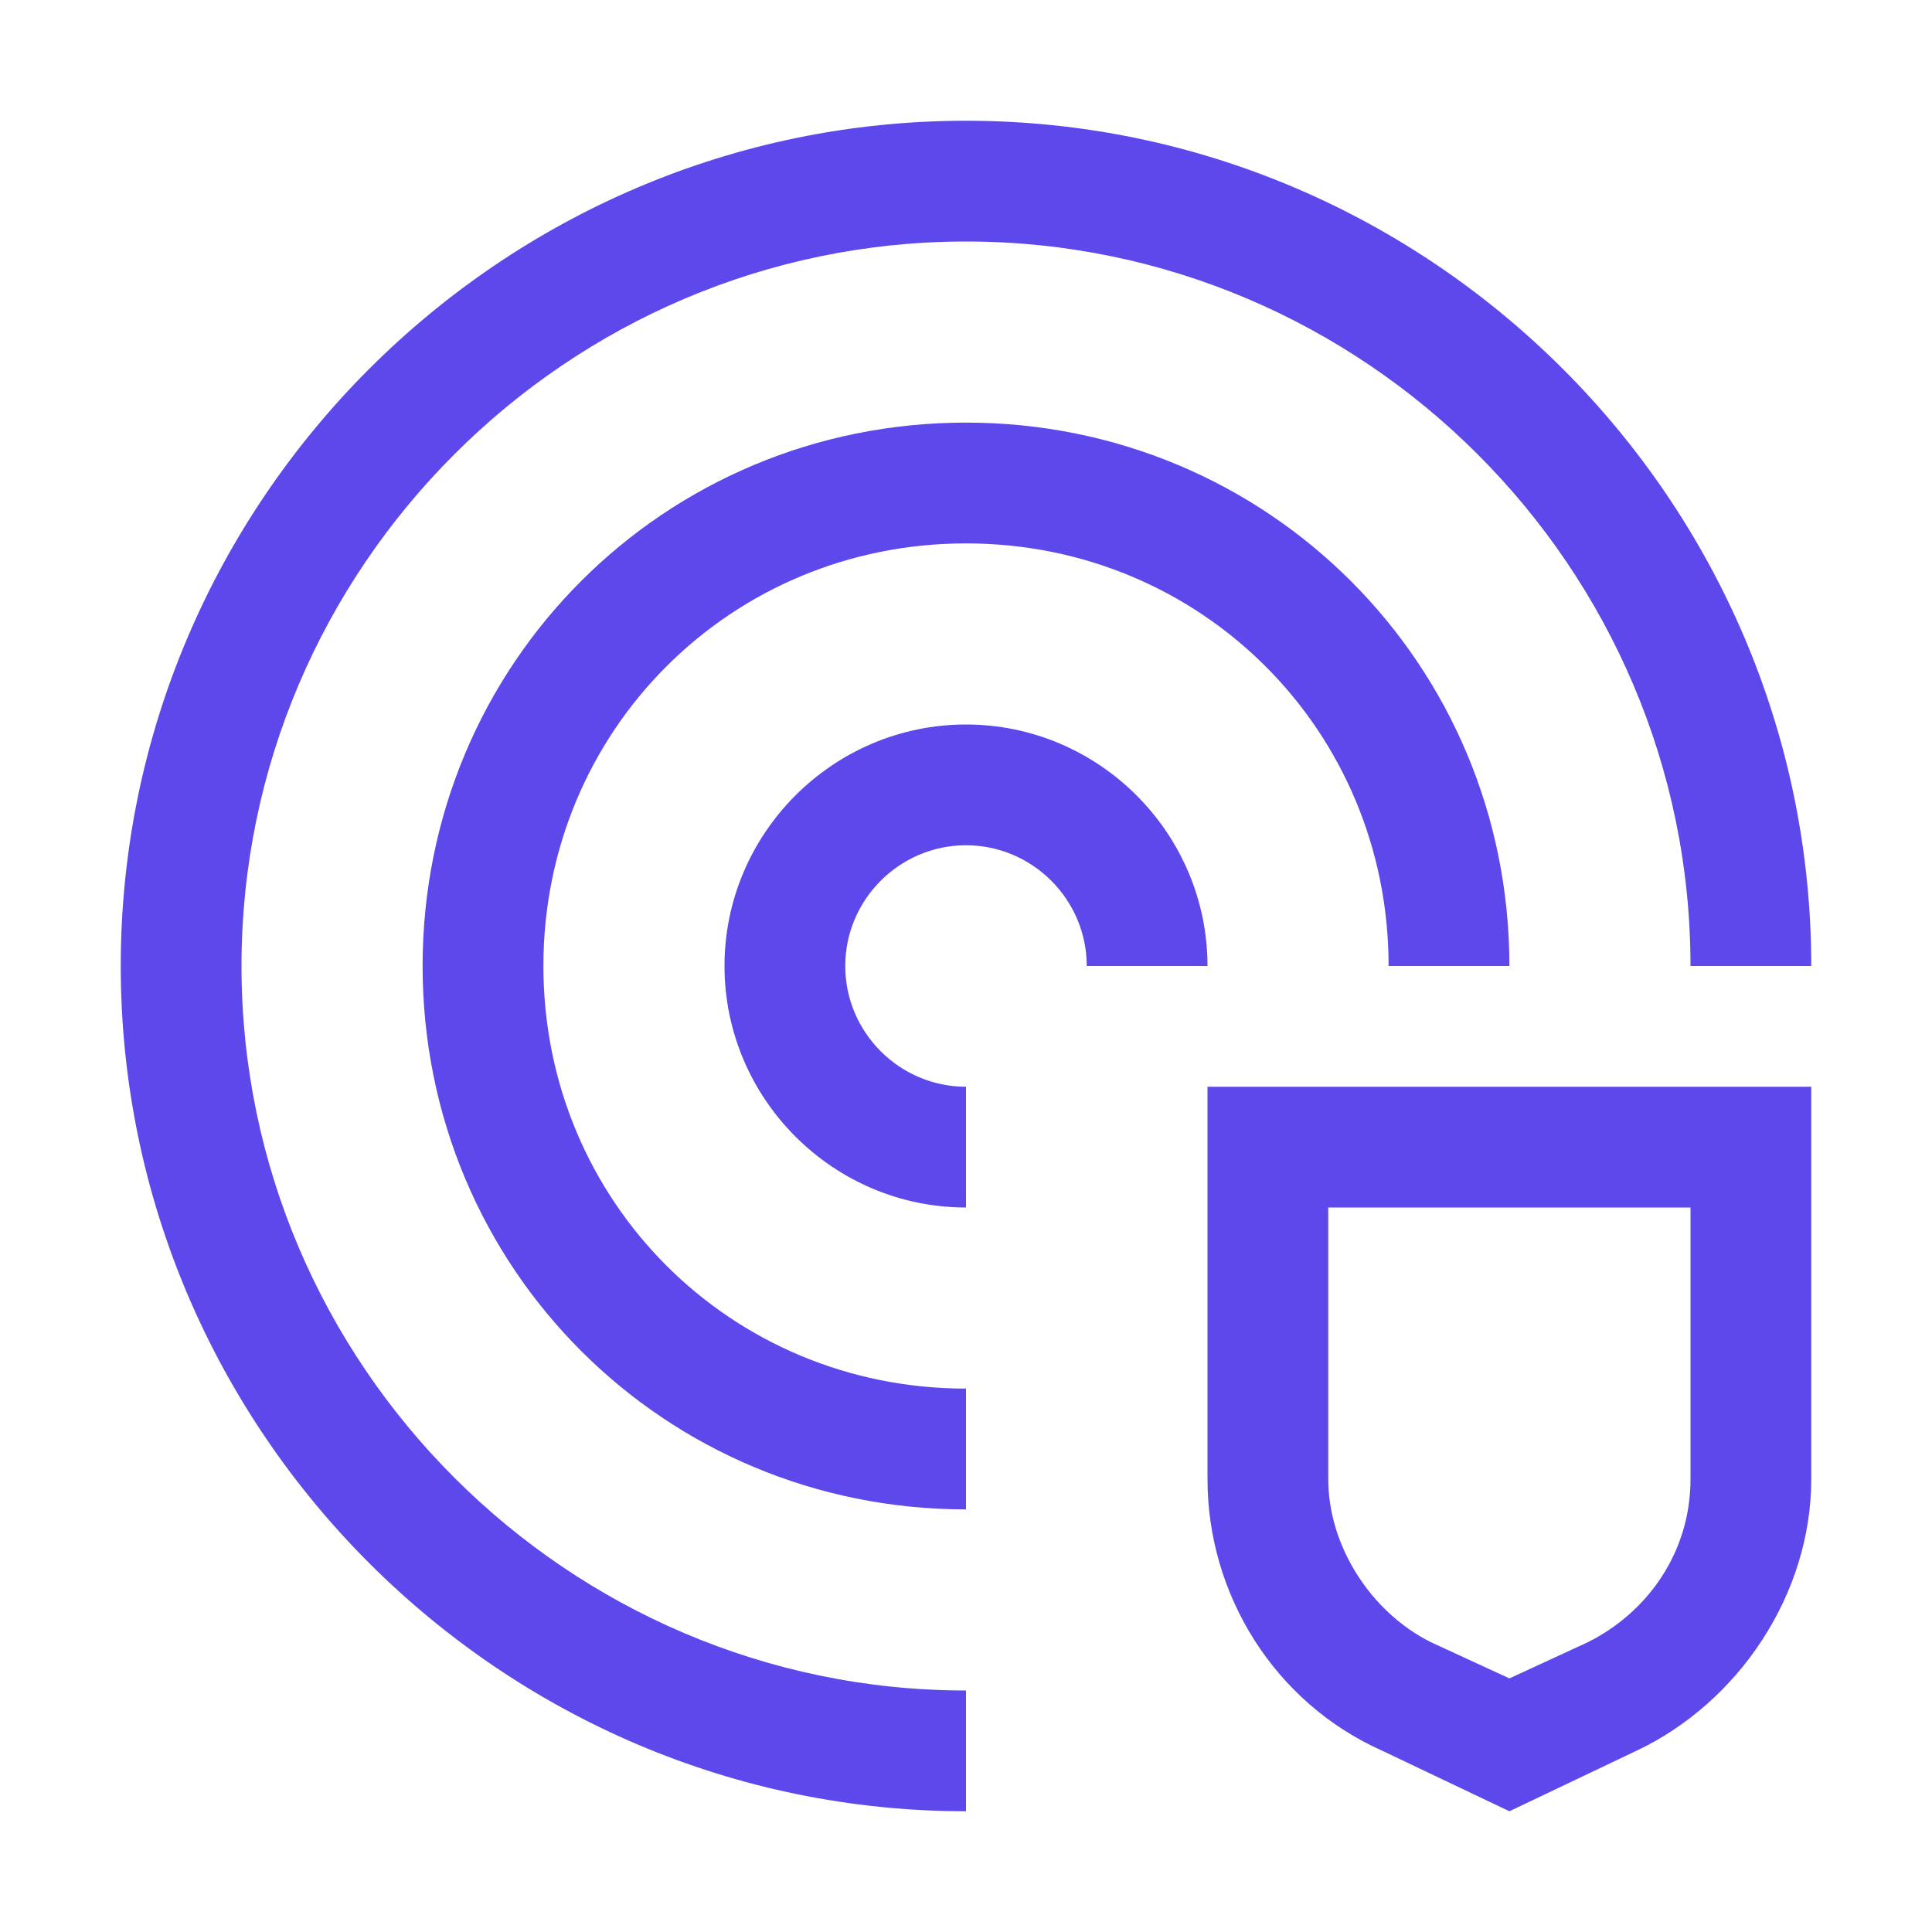 <svg width="46" height="46" viewBox="0 0 46 46" fill="none" xmlns="http://www.w3.org/2000/svg">
<path d="M28.75 25.875V35.219C28.75 37.95 30.331 40.538 32.919 41.688L35.938 43.125L38.956 41.688C41.4 40.538 43.125 37.95 43.125 35.219V25.875H28.75ZM40.25 35.219C40.25 36.944 39.244 38.381 37.806 39.1L35.938 39.962L34.069 39.1C32.631 38.381 31.625 36.8 31.625 35.219V28.75H40.25V35.219ZM23 28.75C19.837 28.75 17.25 26.163 17.25 23C17.25 19.837 19.837 17.25 23 17.25C26.163 17.25 28.75 19.837 28.75 23H25.875C25.875 21.419 24.581 20.125 23 20.125C21.419 20.125 20.125 21.419 20.125 23C20.125 24.581 21.419 25.875 23 25.875V28.75Z" fill="#5D48EC"/>
<path d="M23 35.938C15.812 35.938 10.062 30.188 10.062 23C10.062 15.812 15.812 10.062 23 10.062C30.188 10.062 35.938 15.812 35.938 23H33.062C33.062 17.394 28.606 12.938 23 12.938C17.394 12.938 12.938 17.394 12.938 23C12.938 28.606 17.394 33.062 23 33.062V35.938Z" fill="#5D48EC"/>
<path d="M23 43.125C11.931 43.125 2.875 34.069 2.875 23C2.875 11.931 11.931 2.875 23 2.875C34.069 2.875 43.125 11.931 43.125 23H40.25C40.25 13.512 32.487 5.75 23 5.75C13.512 5.75 5.75 13.512 5.75 23C5.75 32.487 13.512 40.25 23 40.25V43.125Z" fill="#5D48EC"/>
</svg>
